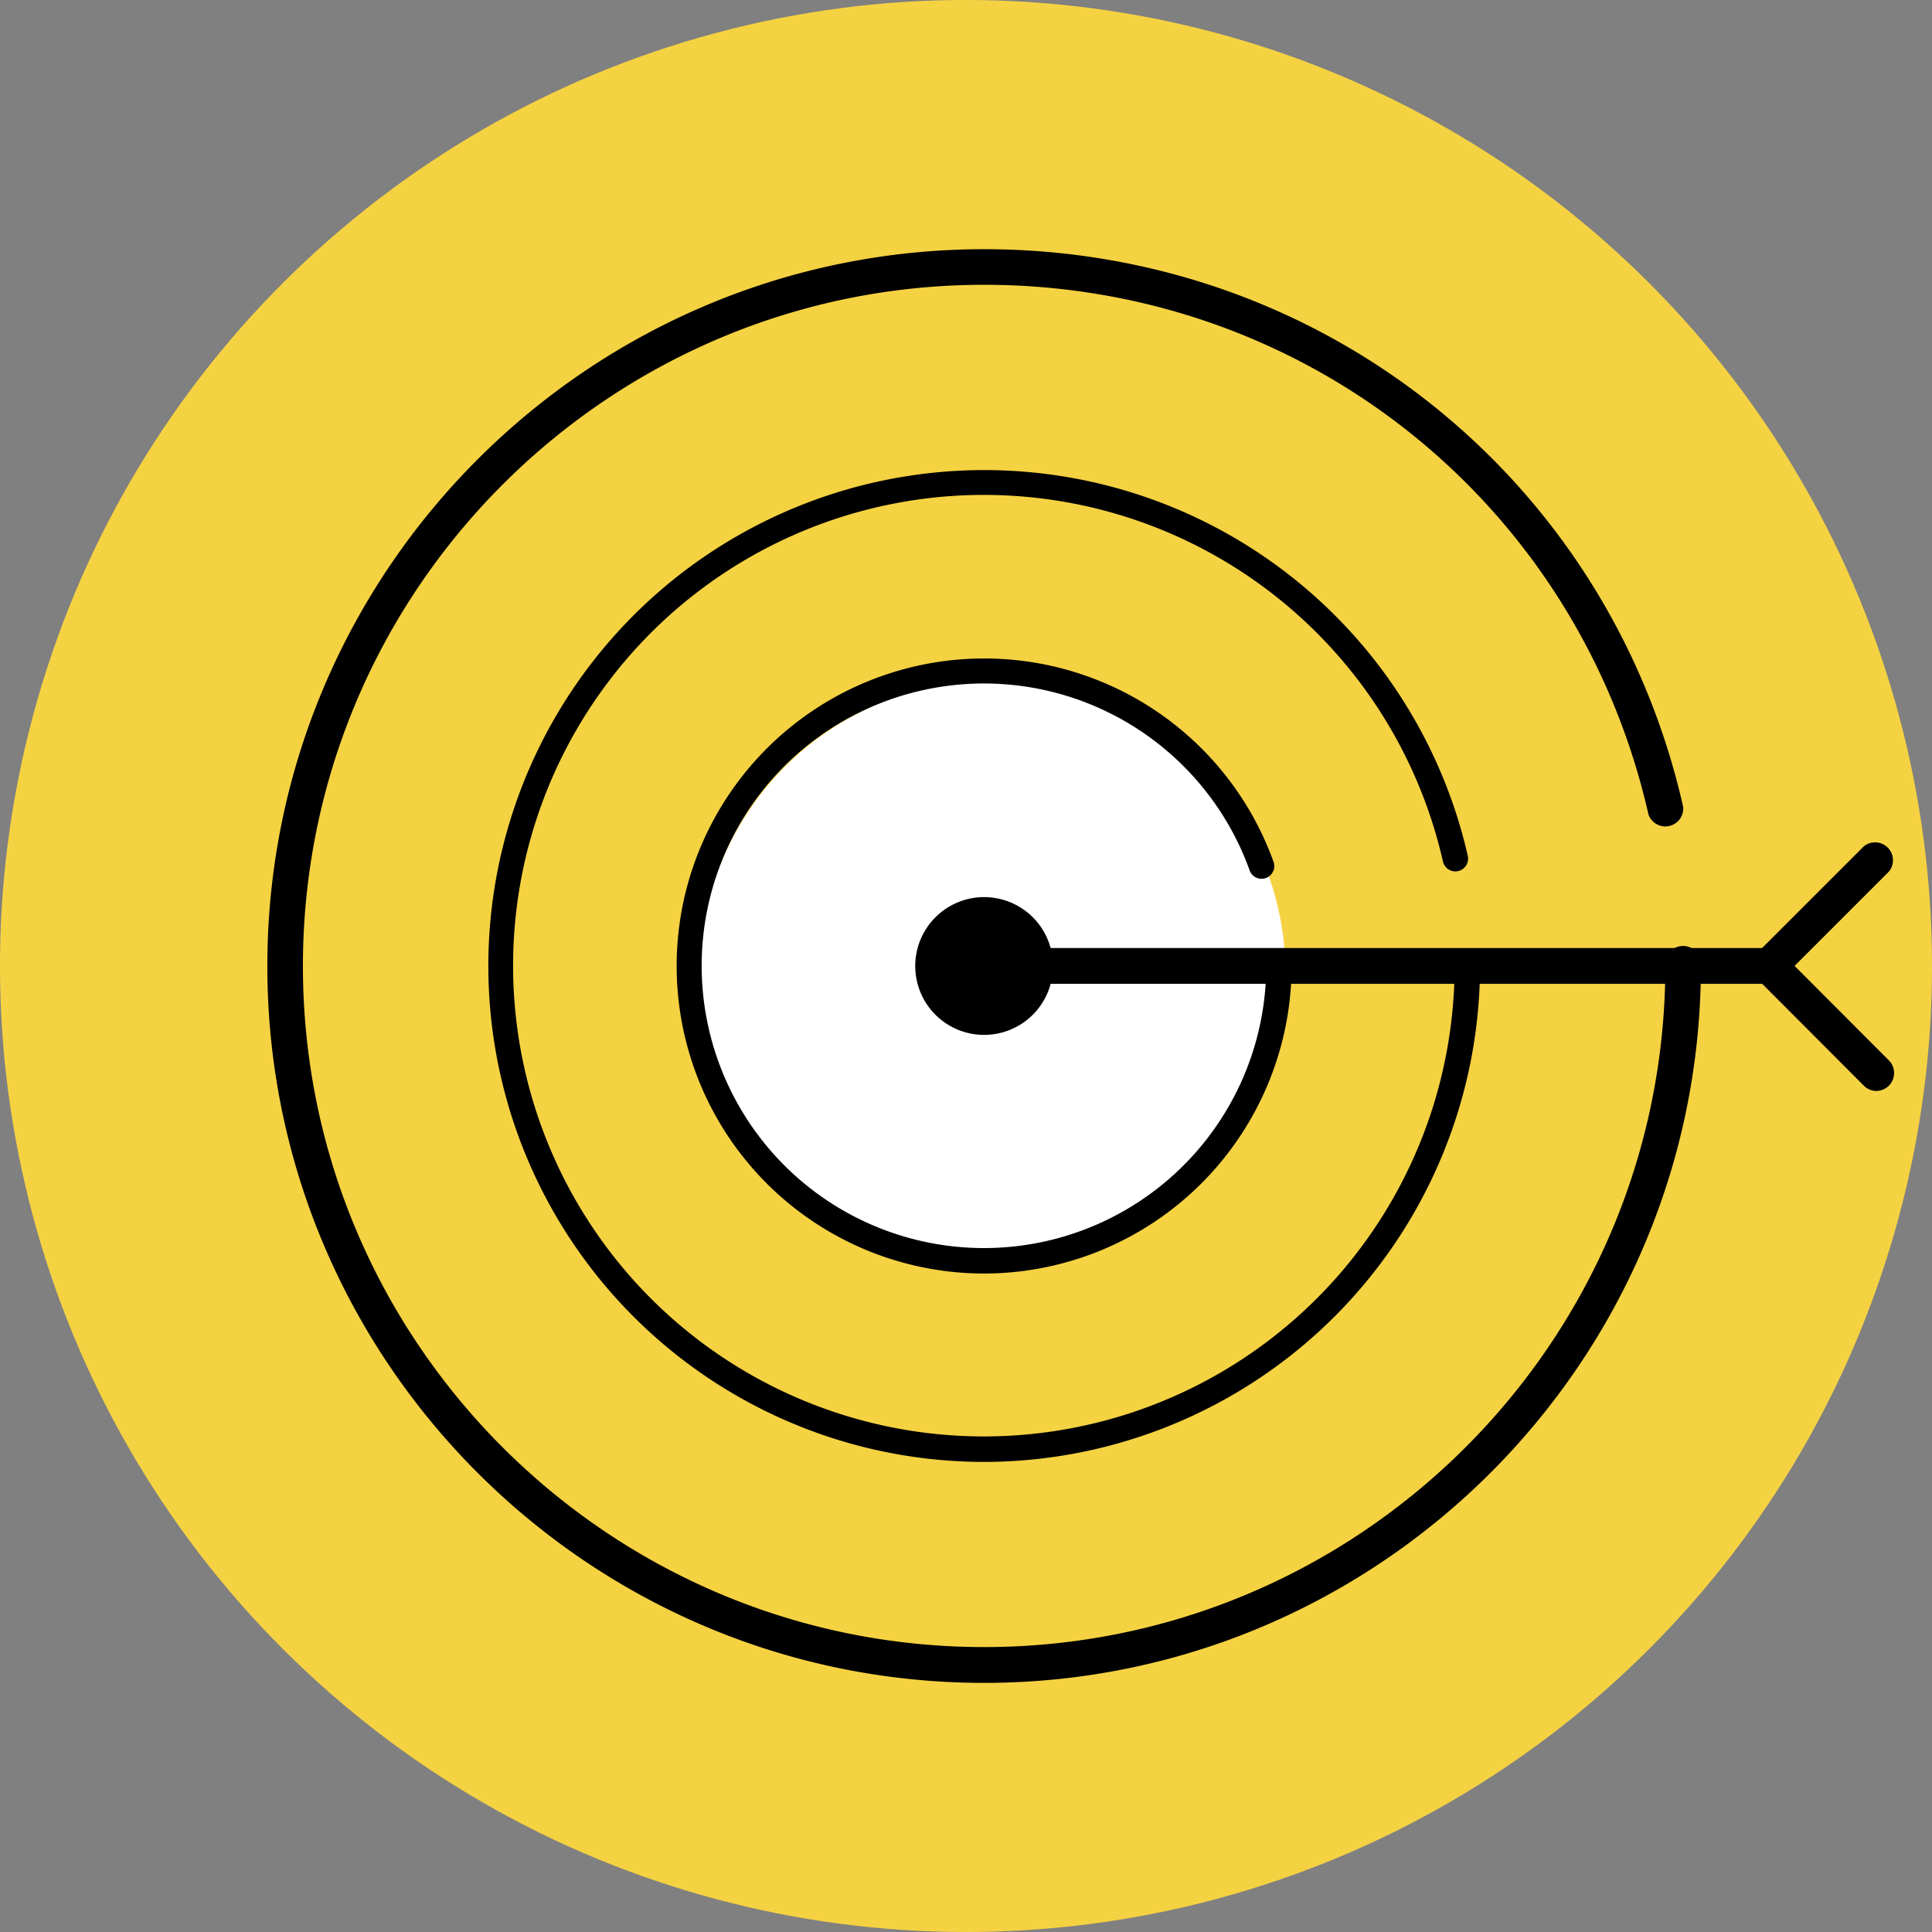 <svg xmlns="http://www.w3.org/2000/svg" viewBox="0 0 431.66 431.66"><rect x="0" y="0" width="431.66" height="431.66" fill="#808080" stroke="none"/><defs><style>.cls-1{fill:#f5d242;}.cls-2{fill:#fff;}.cls-3{fill-rule:evenodd;}</style></defs><g id="Layer_2" data-name="Layer 2"><g id="Layer_1-2" data-name="Layer 1"><circle class="cls-1" cx="215.83" cy="215.83" r="215.83" transform="translate(-89.4 215.83) rotate(-45)"/><circle class="cls-2" cx="221.73" cy="217.58" r="65.5"/><path d="M219.88,284.54a68.71,68.71,0,1,1,64.7-91.88,2.84,2.84,0,0,1-5.34,1.92,63.07,63.07,0,1,0,3.67,21.26,2.84,2.84,0,1,1,5.67,0A68.78,68.78,0,0,1,219.88,284.54Z"/><path d="M219.88,326.63A110.8,110.8,0,1,1,327.94,191.22a2.84,2.84,0,0,1-5.55,1.25A105.18,105.18,0,1,0,325,215.84a2.84,2.84,0,1,1,5.68,0A110.93,110.93,0,0,1,219.88,326.63Z"/><path class="cls-3" d="M219.88,231.22a15.39,15.39,0,1,0-15.39-15.38A15.38,15.38,0,0,0,219.88,231.22Z"/><path d="M219.88,376c-88.31,0-160.15-71.84-160.15-160.14S131.57,55.68,219.88,55.68c75.33,0,139.55,51.22,156.18,124.57a4,4,0,0,1-7.74,1.76c-15.81-69.7-76.85-118.38-148.44-118.38-83.92,0-152.2,68.27-152.2,152.21S136,368,219.88,368s152.2-68.28,152.2-152.2a4,4,0,1,1,7.95,0C380,304.14,308.18,376,219.88,376Z"/><path d="M395.31,219.81H219.88a4,4,0,0,1,0-8H395.31a4,4,0,1,1,0,8Z"/><path d="M395.31,219.81a4,4,0,0,1-2.81-6.8l23.95-23.94a4,4,0,0,1,5.62,5.62l-23.95,23.95A4,4,0,0,1,395.31,219.81Z"/><path d="M419.26,243.75a4,4,0,0,1-2.81-1.16l-23.95-24a4,4,0,0,1,5.62-5.63l23.95,24a4,4,0,0,1-2.81,6.78Z"/></g></g></svg>
